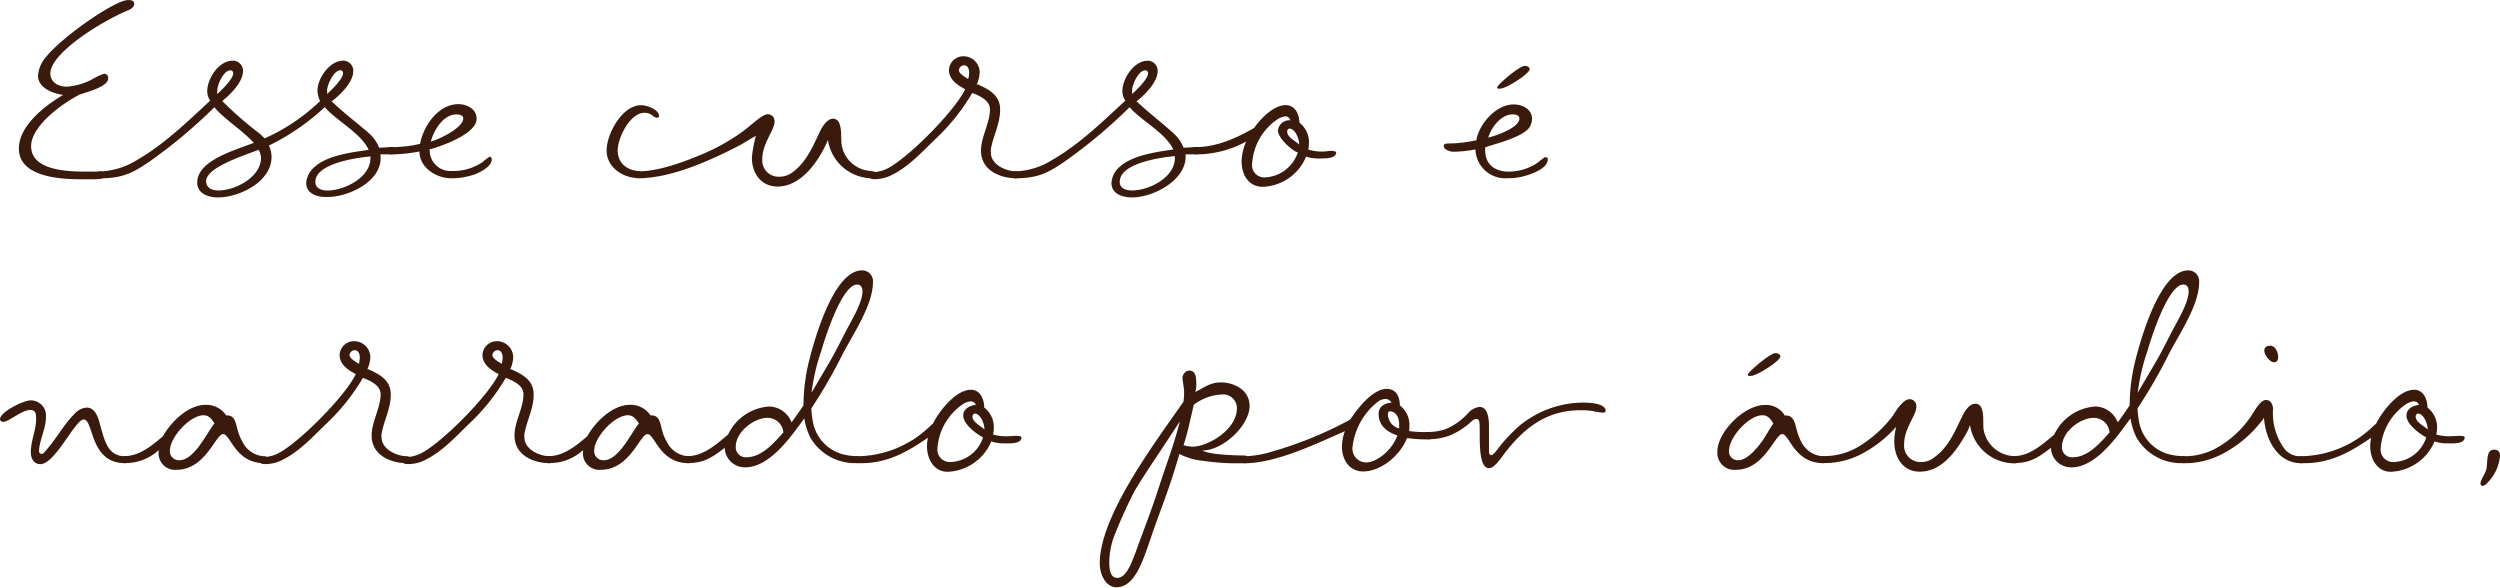 <svg xmlns="http://www.w3.org/2000/svg" viewBox="0 0 362.92 85.34"><defs><style>.a{fill:#3a1a0d}</style></defs><title>p1_s3</title><path class="a" d="M11.62 26.02c-4.27 0-8.88-.82-8.88-4.46 0-3.36 3.89-6.29 6.43-7.78-1.68-.24-3.65-1.1-3.65-2.78a4.65 4.65 0 0 1 1.2-2.78c2.45-3 10-8.21 11.86-8.21.38 0 .91 0 .91.62 0 .14-.14.58-1 .91-4.08 1.73-11.18 6.24-11.18 9.12 0 1.1.91 1.92 2.4 1.92a9.25 9.25 0 0 0 4.08-1.3 7.54 7.54 0 0 1 1.34-.58.61.61 0 0 1 .58.67c0 1-2 1.68-3.7 2.21l-.43.14c-2.64 1.34-7.06 4.61-7.06 7.49 0 2.4 2.35 3.7 7.73 3.7h2.35a.58.58 0 0 1 .58.53c.04.67-.87.58-3.56.58z"/><path class="a" d="M44.45 26.55a3.39 3.39 0 0 1 1.39-2.45c1.82-1.58 5.33-2 7.68-2.35-1.1-2.4-4.66-4.22-6.38-6.19a33 33 0 0 1-8.11 5.57 4 4 0 0 1 .38 1.39c.24 3.74-4.56 6.14-7.78 6.14-1.34 0-3-.53-3-2.16 0-3.22 5.52-4.71 8.21-5.76-1.63-1.82-4.61-3.7-5.71-5.18a74.24 74.24 0 0 1-8.93 7.54c-2.64 1.87-4.22 2.78-7.58 2.78a.51.51 0 1 1 0-1 10.8 10.8 0 0 0 5.23-1.63c3.94-2.26 7.34-5.57 10.66-8.64a2.62 2.62 0 0 1-.43-1.34c0-1.87 1.68-4.46 3.7-4.46a1.45 1.45 0 0 1 1.49 1.54c0 1.58-1.87 3.41-3 4.32a52.7 52.7 0 0 0 5.52 4.8l.62.62a28.15 28.15 0 0 0 8.06-5.42 3.47 3.47 0 0 1-.38-1.54c0-1.78 1.78-4.32 3.7-4.32a1.45 1.45 0 0 1 1.49 1.54c0 1.58-1.87 3.41-3.07 4.32h-.1c1.68 1.63 3.6 3.07 5.38 4.61a5.26 5.26 0 0 1 1.54 2.16c.48 0 1.54-.1 1.82-.1a.53.53 0 1 1 0 1.06h-1.63c.53 3.79-4.51 6.19-7.63 6.19-1.46.07-3.14-.41-3.14-2.04zm-6.9-4.8c-2.4.91-7.63 2.59-7.63 4.56 0 1 .91 1.34 1.78 1.34 2.45 0 6.19-1.92 6.19-4.75a2.65 2.65 0 0 0-.34-1.15zm-6-8.64a1.81 1.81 0 0 0 0 .53c.58-.53 2.3-2.16 2.3-3a.4.4 0 0 0-.43-.43c-.97.02-1.87 2.08-1.87 2.89zM53.78 23v-.29c-2 .19-8 1-8 3.7 0 1 1 1.25 1.78 1.25 2.41-.01 6.21-1.88 6.21-4.67zm-6.29-9.84v.48c.58-.53 2.3-2.16 2.3-3a.38.38 0 0 0-.43-.43c-.92.02-1.88 2.14-1.88 2.94z"/><path class="a" d="M71.38 23.14c0 1.06-1.68 1.87-2.54 2.21a13.78 13.78 0 0 1-1.34.34 9.16 9.16 0 0 1-2 .19c-2.16 0-4.61-1.54-4.61-3.89a23.59 23.59 0 0 1-4.13.43.53.53 0 1 1 0-1.06 17.83 17.83 0 0 0 4.22-.48c.48-2.59 2.64-5.76 5.57-5.76 1.25 0 2.64.72 2.64 2.11 0 2.21-5 3.94-6.67 4.42h-.14a3 3 0 0 0 3.17 3.17 7.52 7.52 0 0 0 4.51-1.3 11.46 11.46 0 0 1 1-.77c.27.05.32.15.32.39zm-8.83-2.59c1.15-.29 4.7-2 4.7-3.36 0-.48-.58-.58-1-.58-1.88 0-3.27 2.26-3.7 3.94zm33.12-3.7c0 .19-.14.24-.29.24-.53 0-.77-.72-1.82-.72-2.11 0-3.89 3.65-3.89 5.47s1.3 2.83 3 3c.29 0 .48.14.48.48a.49.49 0 0 1-.48.53c-2.26 0-4.61-1.58-4.61-4s2.26-6.58 5-6.58c.83 0 2.61.62 2.61 1.58z"/><path class="a" d="M114.77 25.2c2.3-1.49 3.26-4.08 4.42-6.43.34-.62 1-1.54 1.73-1.54 1.49 0 1.1 2.74 1.25 3.7a4.53 4.53 0 0 0 3.79 3.84c.38.1 1.34 0 1.34.58a.53.53 0 0 1-.53.53 6.53 6.53 0 0 1-6.58-5.57c-1.2 2.88-3.79 6.77-7.3 6.77-2.4 0-3.74-1.92-3.74-4.18a17.57 17.57 0 0 1 .58-3.17c-.86.43-1.63 1-2.5 1.44-4.27 2.21-9.84 4.71-14.64 4.71a.52.52 0 0 1-.48-.53c0-.38.38-.48.67-.48 3 0 7-1.54 9.75-2.74a27.69 27.69 0 0 0 3.74-2 20.27 20.27 0 0 0 2-1.39c.67-.48 2.4-2.16 3.17-2.16a1 1 0 0 1 1 1.06c0 1.3-1.78 3.12-1.78 5.47a2.36 2.36 0 0 0 2.5 2.54 3 3 0 0 0 1.61-.45z"/><path class="a" d="M147.55 24.87a.52.52 0 0 1 .53.48.53.53 0 0 1-.53.53c-2.45 0-5.14-1.2-5.14-4 0-2.06 1.3-4 1.3-6 0-1.3-1.44-1.92-2.45-2.35h-.14a29.76 29.76 0 0 1-5.09 6.43c-2.11 2-4 4.18-6.62 5.47a5.41 5.41 0 0 1-2.45.58c-.34 0-.77 0-.77-.53a.52.52 0 0 1 .48-.48 5.32 5.32 0 0 0 1.92-.43c2.93-1.3 10-8.4 11.52-11.62-1.1-.58-2.35-1.39-2.35-2.78a2.08 2.08 0 0 1 2.11-2 2.35 2.35 0 0 1 2.35 2.3 4.6 4.6 0 0 1-.43 1.78h.14c1.63.72 3.26 1.58 3.26 3.65s-1 3.79-1.34 5.71a1.61 1.61 0 0 0 0 .48c-.09 1.72 2.07 2.78 3.7 2.78zm-7-13.39a3.68 3.68 0 0 0 .14-1c0-.38-.19-1-.72-1a.78.78 0 0 0-.77.72c.05.55.91.98 1.35 1.27z"/><path class="a" d="M164.35 28.66c-1.39 0-3-.48-3-2.11a3.34 3.34 0 0 1 1.34-2.45c1.82-1.58 5.28-2.06 7.63-2.4-1.15-2.45-4.61-4.13-6.34-6.14a74.24 74.24 0 0 1-8.93 7.54c-2.64 1.87-4.22 2.78-7.58 2.78a.51.51 0 1 1 0-1 10.8 10.8 0 0 0 5.23-1.63c3.94-2.26 7.34-5.57 10.66-8.64a2.62 2.62 0 0 1-.43-1.34c0-1.87 1.68-4.46 3.7-4.46a1.45 1.45 0 0 1 1.42 1.54c0 1.58-1.87 3.41-3 4.32h-.1c1.73 1.63 3.55 3 5.33 4.61a5.59 5.59 0 0 1 1.54 2.16c.48 0 1.54-.1 1.82-.1a.53.53 0 1 1 0 1.06h-1.54c.32 3.67-4.63 6.26-7.75 6.26zm6.2-5.71v-.29c-2 .19-8 1-8 3.74 0 1 1 1.25 1.78 1.25 2.47 0 6.22-1.87 6.22-4.7zm-6.19-9.84a1.81 1.81 0 0 0 0 .53c.58-.53 2.3-2.16 2.3-3a.4.4 0 0 0-.43-.43c-.96.02-1.88 2.08-1.88 2.89z"/><path class="a" d="M193.97 22.13c0 .82-1.34.86-1.92.86a7 7 0 0 1-2.45-.24 7.08 7.08 0 0 1-6.29 4.37c-2.11 0-3.07-1.82-3.07-3.7a7.43 7.43 0 0 1 .67-2.88 15.06 15.06 0 0 1-7.34 1.87.49.49 0 0 1-.48-.53.48.48 0 0 1 .53-.53c3 0 5.86-1.3 8.45-2.78.91-1.34 2.83-3.31 4.56-3.31 1.39 0 2 1.34 2 2.54a3.62 3.62 0 0 1 1.39 3 5.9 5.9 0 0 1-.1.91 6.52 6.52 0 0 0 2.16.29c.38 0 .77-.1 1.15-.1.11-.01.74.04.74.23zm-5.57 0c-.91-.29-2.88-2.11-2.88-3.17a1.64 1.64 0 0 1 1.82-1.49c-.14-.29-.34-.58-.72-.58a3 3 0 0 0-1.1.38 8.4 8.4 0 0 0-3.75 6.48 1.77 1.77 0 0 0 1.87 2 5.26 5.26 0 0 0 4.76-3.62zm.19-1.3c0-.67-.58-2.16-1.39-2.16-.24 0-.34.24-.34.43 0 .86 1.25 1.39 1.73 1.87zm36.1 2.31c0 1.44-2.78 2.3-3.89 2.54a9.16 9.16 0 0 1-2 .19 4.31 4.31 0 0 1-4.61-4.18 18.25 18.25 0 0 1-3.22.34c-.43 0-1.39-.29-1.39-.86 0-.34.53-.34.77-.34a19.27 19.27 0 0 0 4-.48v-.19c.53-2.35 2.88-5 5.42-5 1.25 0 2.64.72 2.64 2.11a2.65 2.65 0 0 1-.29 1.06c-.72 1.44-4.66 2.45-6.14 2.93a1.11 1.11 0 0 1-.38.1v.43c0 2 1.25 3 3.12 3.12a7.52 7.52 0 0 0 4.51-1.3 11.32 11.32 0 0 1 1-.77c.41-.04.46.06.46.3zm-8.64-3.17c1.1-.24 4.51-1.44 4.51-2.74 0-.53-.53-.62-1-.62-1.64 0-3.08 1.87-3.51 3.36zm1.58-7.1c-.19 0-.29 0-.29-.19 0-.34 3.22-3.12 4-3.12.38 0 .72.19.72.48 0 .62-2.93 2.5-4 2.78a1.34 1.34 0 0 1-.43.04zM14.55 61.77c.62 2 1 4.46 3.6 4.46a.49.49 0 0 1 .53.48.53.53 0 0 1-.53.53c-5.18 0-4.51-6.34-6-6.34-1.25 0-4.13 6.48-6.29 6.48-1 0-1.39-.91-1.39-1.73 0-1.63.77-3.22.77-4.8 0-.62 0-1.34-.82-1.34-1.3 0-3.12 1.73-3.94 1.73a.44.44 0 0 1-.48-.38c0-1.06 3.41-2.74 4.46-2.74a2.21 2.21 0 0 1 2.21 2.45c0 1.68-1 3.46-1 4.94a.37.37 0 0 0 .34.38h.19c1.78-1.78 2.88-4.08 4.66-5.86a2.61 2.61 0 0 1 1.68-.86c1.34-.04 1.77 1.59 2.01 2.6z"/><path class="a" d="M34.55 62.58a5.77 5.77 0 0 0 .62 1.49 3.69 3.69 0 0 0 3.22 2.16.52.52 0 0 1 .53.48.53.53 0 0 1-.53.53c-4.27 0-4.9-4.22-6-4.22s-2.54 5.18-6.77 5.18a2.38 2.38 0 0 1-2.59-2.54v-.31a7.1 7.1 0 0 1-4.9 1.87.48.48 0 0 1-.53-.53.52.52 0 0 1 .48-.48c2.16 0 4-1.54 5.57-2.88 1.15-2.06 3.65-4.56 6.19-4.56a3.44 3.44 0 0 1 3 1.54c1.34-.13 1.39 1.31 1.71 2.27zm-3.41-1.1c-.38-.62-.82-1.2-1.58-1.2-2 0-4.9 3.22-4.9 5.14a1.31 1.31 0 0 0 1.39 1.39c2.13 0 3.91-3.84 5.06-5.33z"/><path class="a" d="M59.09 66.23a.52.52 0 0 1 .53.48.53.53 0 0 1-.53.53c-2.45 0-5.14-1.2-5.14-4 0-2.06 1.3-4 1.3-6 0-1.3-1.44-1.92-2.45-2.35h-.14a29.76 29.76 0 0 1-5.09 6.43c-2.11 2-4 4.18-6.62 5.47a5.41 5.41 0 0 1-2.45.58c-.34 0-.77 0-.77-.53a.52.52 0 0 1 .48-.48 5.32 5.32 0 0 0 1.92-.43c2.93-1.3 10-8.4 11.52-11.62-1.1-.58-2.35-1.39-2.35-2.78a2.08 2.08 0 0 1 2.11-2 2.35 2.35 0 0 1 2.35 2.3 4.6 4.6 0 0 1-.43 1.78h.14c1.63.72 3.26 1.58 3.26 3.65s-1 3.79-1.34 5.71a1.61 1.61 0 0 0 0 .48c-.04 1.73 2.16 2.78 3.7 2.78zm-7-13.39a3.68 3.68 0 0 0 .14-1c0-.38-.19-1-.72-1a.78.78 0 0 0-.77.72c.1.56.96.99 1.39 1.28z"/><path class="a" d="M79.83 66.23a.52.52 0 0 1 .53.48.53.53 0 0 1-.53.53c-2.45 0-5.14-1.2-5.14-4 0-2.06 1.3-4 1.3-6 0-1.3-1.44-1.92-2.45-2.35h-.14a29.76 29.76 0 0 1-5.09 6.43c-2.11 2-4 4.18-6.62 5.47a5.41 5.41 0 0 1-2.45.58c-.34 0-.77 0-.77-.53a.52.52 0 0 1 .48-.48 5.32 5.32 0 0 0 1.92-.43c2.93-1.3 10-8.4 11.52-11.62-1.1-.58-2.35-1.39-2.35-2.78a2.08 2.08 0 0 1 2.11-2 2.35 2.35 0 0 1 2.35 2.3 4.6 4.6 0 0 1-.43 1.78h.14c1.63.72 3.26 1.58 3.26 3.65s-1 3.79-1.34 5.71a1.61 1.61 0 0 0 0 .48c-.05 1.73 2.12 2.78 3.7 2.78zm-7-13.39a3.68 3.68 0 0 0 .14-1c0-.38-.19-1-.72-1a.78.78 0 0 0-.77.72c.07.56.96.99 1.39 1.28z"/><path class="a" d="M96.15 62.58a5.77 5.77 0 0 0 .62 1.49 3.69 3.69 0 0 0 3.22 2.16.52.52 0 0 1 .53.48.53.53 0 0 1-.53.53c-4.27 0-4.9-4.22-6-4.22s-2.54 5.18-6.77 5.18a2.38 2.38 0 0 1-2.59-2.54v-.31a7.1 7.1 0 0 1-4.9 1.87.48.48 0 0 1-.53-.53.52.52 0 0 1 .48-.48c2.16 0 4-1.54 5.57-2.88 1.15-2.06 3.65-4.56 6.19-4.56a3.44 3.44 0 0 1 3 1.54c1.37-.13 1.42 1.31 1.71 2.27zm-3.41-1.1c-.38-.62-.82-1.2-1.58-1.2-2 0-4.9 3.22-4.9 5.14a1.31 1.31 0 0 0 1.39 1.39c2.16 0 3.9-3.84 5.09-5.33z"/><path class="a" d="M117.46 52.35c.82-3.26 3.6-13.1 7.68-13.1a1.57 1.57 0 0 1 1.58 1.78c0 3.17-2.78 7.34-4.27 10.13a75.51 75.51 0 0 1-4.66 8.11c0 .58.1 1.25.19 1.82a6 6 0 0 0 4 4.75 8.66 8.66 0 0 0 2.45.38.52.52 0 0 1 .53.48.53.53 0 0 1-.53.53 7.49 7.49 0 0 1-6.82-3.75 10.65 10.65 0 0 1-.86-2.74c-1.87 2.59-5 7.1-8.54 7.1a2.91 2.91 0 0 1-3-2.83c-1.82 1.39-3 2.21-5.33 2.21a.48.48 0 0 1-.53-.53.45.45 0 0 1 .48-.48c2.3 0 4.18-1.73 5.86-3.12a7.11 7.11 0 0 1 6-4.08 3.59 3.59 0 0 1 3.22 2.3c.62-.82 1.15-1.63 1.73-2.45a27.05 27.05 0 0 1 .82-6.51zm-3.74 10.42a2.3 2.3 0 0 0-2.3-2.11c-2 0-4.61 2.06-4.61 4.18a1.45 1.45 0 0 0 1.58 1.54c2.25-.03 3.98-2.12 5.33-3.6zm6.58-10c.91-1.54 1.68-3.12 2.5-4.7s2.4-4.13 2.4-5.76c0-.53-.19-1-.77-1-2.21 0-4.66 7.73-5.18 9.55a30.11 30.11 0 0 0-1.44 6.14z"/><path class="a" d="M148.28 63.5c0 1-1.82.86-2.45.86a5.18 5.18 0 0 1-1.92-.29 7.2 7.2 0 0 1-6.34 4.42c-2 0-3-1.87-3-3.7a5.54 5.54 0 0 1 .14-1.25c-3.07 2.11-5.9 3.7-9.7 3.7-.43 0-1.1.1-1.1-.53a.52.52 0 0 1 .53-.48 15.32 15.32 0 0 0 10-3.84l1-.91c.91-1.82 3.31-4.9 5.52-4.9 1.34 0 1.92 1.39 1.92 2.59a3.56 3.56 0 0 1 1.39 3 5.9 5.9 0 0 1-.1.91 6.78 6.78 0 0 0 2.21.24c.26.03 1.9-.21 1.9.18zm-5.57 0c-1-.53-2.88-1.92-2.88-3.17 0-1 1-1.49 1.82-1.54a.78.78 0 0 0-.72-.53 2.54 2.54 0 0 0-1.1.38 8.44 8.44 0 0 0-3.74 6.43 1.8 1.8 0 0 0 1.92 2 5.16 5.16 0 0 0 4.7-3.57zm.19-1.3c0-.67-.58-2.16-1.39-2.16-.19 0-.34.24-.34.43 0 .82 1.25 1.39 1.73 1.87zm38.3 4.56a.49.49 0 0 1-.53.48 33.52 33.52 0 0 1-6-.34 9.4 9.4 0 0 1-3.46-1c-1.49 5.14-2.3 6.91-3.74 11-1.39 3.94-2.5 8.35-5.42 8.35-1.39 0-2.4-1.63-2.4-3.5 0-7 8.4-18 12.15-23.43a11.82 11.82 0 0 0 .1-1.3c0-.72-.24-1.73-.24-2.16s.38-1.06 1-1.06c1 0 1 1.2 1 2a3.3 3.3 0 0 1-.14 1.1c1.25-.62 2.16-1.39 3.7-1.39 1.92 0 4.18 1.1 4.18 3.41 0 2.88-3.89 6.48-6.86 6.48 1.1.62 4.75.72 6.14.72a.57.57 0 0 1 .52.64zm-9.94-5.57c-3.55 5.47-4.7 7-6.58 10.13a69.86 69.86 0 0 0-3.07 6.86 11.6 11.6 0 0 0-.58 3.5c0 1.39.34 2.21 1.15 2.21 1.25 0 2-1.82 2.93-4.42 1.25-3.41 2-5.28 3.17-8.88 1.07-3.3 2.22-6.24 2.99-9.4zm1.87 3.65c2.21 0 6.43-2.45 6.43-5.57a2 2 0 0 0-2.26-2 7.26 7.26 0 0 0-4 1.49c-.53 2.21-.86 4-1.49 5.86a4.75 4.75 0 0 0 1.33.22z"/><path class="a" d="M204.55 62.58a18.6 18.6 0 0 0 2.83.14.53.53 0 1 1 0 1.06 18.53 18.53 0 0 1-3.12-.19c-1 2.54-3.79 4.85-6.38 4.85-2 0-3.07-1.73-3.07-3.55a6.52 6.52 0 0 1 .43-2.3c-4.27 1.87-10 4.66-14.59 4.66a.49.49 0 0 1-.48-.53.52.52 0 0 1 .48-.48 15.22 15.22 0 0 0 4.13-.72 55.89 55.89 0 0 0 11.23-4.61 18.86 18.86 0 0 1 1.39-1.87c.86-1.06 2.45-2.59 3.89-2.59s1.92 1.2 1.92 2.4a3.55 3.55 0 0 1 1.39 3 4.13 4.13 0 0 1-.05.73zm-1.73.62c-1.44-.48-2.69-1.39-2.69-3.12 0-1 .77-1.54 1.87-1.63a1 1 0 0 0-.82-.53 1.91 1.91 0 0 0-1.2.43 9.74 9.74 0 0 0-3.65 6.67 2 2 0 0 0 2 2.11c1.4.01 3.71-1.62 4.52-3.92zm.29-1v-.67c0-1-.53-1.82-1.34-1.82-.19 0-.29.19-.29.38a2.16 2.16 0 0 0 1.66 2.11z"/><path class="a" d="M233.09 59.66c0 .19-.19.24-.34.24a8.43 8.43 0 0 1-1.58-.24 11.36 11.36 0 0 0-1.82-.1c-5.14 0-8.54 2.93-11.42 6.91-.38.48-1.1 1.49-1.78 1.49-1.78 0-1.2-5.47-1.39-6.62 0-.24-.14-.53-.43-.53a1.07 1.07 0 0 0-.72.38 11 11 0 0 1-3.07 2 9 9 0 0 1-3.17.58.53.53 0 1 1 0-1.06 8.12 8.12 0 0 0 2.4-.38 9.07 9.07 0 0 0 3.26-2.26 2.71 2.71 0 0 1 1.73-1c1.44 0 1.39 2.26 1.39 3.22v3.12c0 .19 0 .67.34.67s1.25-1.34 1.39-1.49a23.78 23.78 0 0 1 2.64-2.74 14.73 14.73 0 0 1 9.31-3.41c.81.02 3.26.06 3.26 1.22zm31.63 7.58c-4.27 0-4.94-4.22-6-4.22s-2.59 5.18-6.72 5.18a2.46 2.46 0 0 1-2.69-2.64c0-2.88 3.94-6.77 6.86-6.77a3.16 3.16 0 0 1 2.93 1.54c1.39-.14 1.49 1.3 1.78 2.26a7.9 7.9 0 0 0 .58 1.49 3.76 3.76 0 0 0 3.26 2.16.52.52 0 0 1 .53.48.53.53 0 0 1-.53.52zm-12.38-.43c1.34 0 2.83-1.87 3.55-2.88.53-.77 1-1.68 1.54-2.45-.38-.62-.77-1.2-1.58-1.2-2 0-4.85 3.22-4.85 5.14a1.27 1.27 0 0 0 1.34 1.39zm1.68-12.24c-.19 0-.29 0-.29-.19 0-.34 3.22-3.12 4-3.12.38 0 .72.19.72.48 0 .62-2.93 2.5-4 2.78a1.34 1.34 0 0 1-.43.05z"/><path class="a" d="M280.55 66.57c2.35-1.58 3.22-3.94 4.42-6.38.34-.67 1-1.58 1.78-1.58 1.49 0 1.06 2.69 1.2 3.7a4.64 4.64 0 0 0 3.84 3.84c.38.1 1.3 0 1.3.58a.53.53 0 0 1-.53.53 6.53 6.53 0 0 1-6.58-5.57 7.54 7.54 0 0 1-.86 1.78c-1.39 2.35-3.41 5-6.43 5-2.5 0-3.7-2.11-3.7-4.37a8.12 8.12 0 0 1 .29-2.16 17.51 17.51 0 0 1-5.28 4.08 11.59 11.59 0 0 1-5.38 1.2.49.49 0 0 1-.48-.53.52.52 0 0 1 .48-.48 9.85 9.85 0 0 0 4.8-1.15 17.71 17.71 0 0 0 5.33-4.66c.43-.67 1.49-2.45 2.45-2.45a1 1 0 0 1 1 1.06c0 1.3-1.78 3.12-1.78 5.47a2.37 2.37 0 0 0 2.5 2.59 2.91 2.91 0 0 0 1.63-.5z"/><path class="a" d="M309.98 52.35c.82-3.26 3.6-13.1 7.68-13.1a1.57 1.57 0 0 1 1.58 1.78c0 3.17-2.78 7.34-4.27 10.13a75.51 75.51 0 0 1-4.66 8.11c0 .58.1 1.25.19 1.82a6 6 0 0 0 4 4.75 8.66 8.66 0 0 0 2.45.38.52.52 0 0 1 .53.48.53.53 0 0 1-.53.53 7.49 7.49 0 0 1-6.82-3.75 10.65 10.65 0 0 1-.86-2.74c-1.87 2.59-5 7.1-8.54 7.1a2.91 2.91 0 0 1-3-2.83c-1.82 1.39-3 2.21-5.33 2.21a.48.48 0 0 1-.53-.53.45.45 0 0 1 .48-.48c2.3 0 4.18-1.73 5.86-3.12a7.11 7.11 0 0 1 6-4.08 3.59 3.59 0 0 1 3.22 2.3c.62-.82 1.15-1.63 1.73-2.45a27.05 27.05 0 0 1 .82-6.51zm-3.74 10.42a2.3 2.3 0 0 0-2.3-2.11c-2 0-4.61 2.06-4.61 4.18a1.45 1.45 0 0 0 1.58 1.54c2.26-.03 3.99-2.12 5.33-3.6zm6.58-10c.91-1.54 1.68-3.12 2.5-4.7s2.4-4.13 2.4-5.76c0-.53-.19-1-.77-1-2.21 0-4.66 7.73-5.18 9.55a30.11 30.11 0 0 0-1.44 6.14z"/><path class="a" d="M329.62 58.35a1.66 1.66 0 0 1 .34 1.25 8.79 8.79 0 0 0 1.68 5.57 2.89 2.89 0 0 0 2.4 1.06c.24 0 .53.19.53.48a.53.53 0 0 1-.53.53c-3.46 0-5.18-3.55-5.38-6.58a17.12 17.12 0 0 1-6.34 5.38 11.59 11.59 0 0 1-5.38 1.2.53.53 0 0 1-.53-.53.52.52 0 0 1 .53-.48 9.67 9.67 0 0 0 4.75-1.15 14.78 14.78 0 0 0 5.09-4.66c.43-.62 1.3-2.35 2.16-2.35a.87.87 0 0 1 .68.28zm-.91-7.49c0-.48.43-.67.86-.67.77 0 1.15 1 1.15 1.68 0 .38-.19.72-.58.72-.67.01-1.44-1.1-1.44-1.72z"/><path class="a" d="M357.79 63.5c0 1-1.82.86-2.45.86a5.18 5.18 0 0 1-1.92-.29 7.2 7.2 0 0 1-6.34 4.42c-2 0-3-1.87-3-3.7a5.54 5.54 0 0 1 .14-1.25c-3.07 2.11-5.9 3.7-9.7 3.7-.43 0-1.1.1-1.1-.53a.52.52 0 0 1 .53-.48 15.32 15.32 0 0 0 10-3.84l1-.91c.91-1.82 3.31-4.9 5.52-4.9 1.34 0 1.92 1.39 1.92 2.59a3.56 3.56 0 0 1 1.39 3 5.9 5.9 0 0 1-.1.91 6.78 6.78 0 0 0 2.21.24c.27.03 1.9-.21 1.9.18zm-5.57 0c-1-.53-2.88-1.92-2.88-3.17 0-1 1-1.49 1.82-1.54a.78.78 0 0 0-.72-.53 2.54 2.54 0 0 0-1.1.38 8.44 8.44 0 0 0-3.74 6.43 1.8 1.8 0 0 0 1.92 2 5.16 5.16 0 0 0 4.7-3.57zm.19-1.3c0-.67-.58-2.16-1.39-2.16-.19 0-.34.24-.34.43 0 .82 1.25 1.39 1.73 1.87zm7.97 8.35a.36.36 0 0 1-.29-.34c0-.58.62-1.3.82-2 .29-1.06-.1-2.93 1.15-2.93.62 0 .86.34.86.91a6.31 6.31 0 0 1-1.82 3.89 1.32 1.32 0 0 1-.72.47z"/></svg>